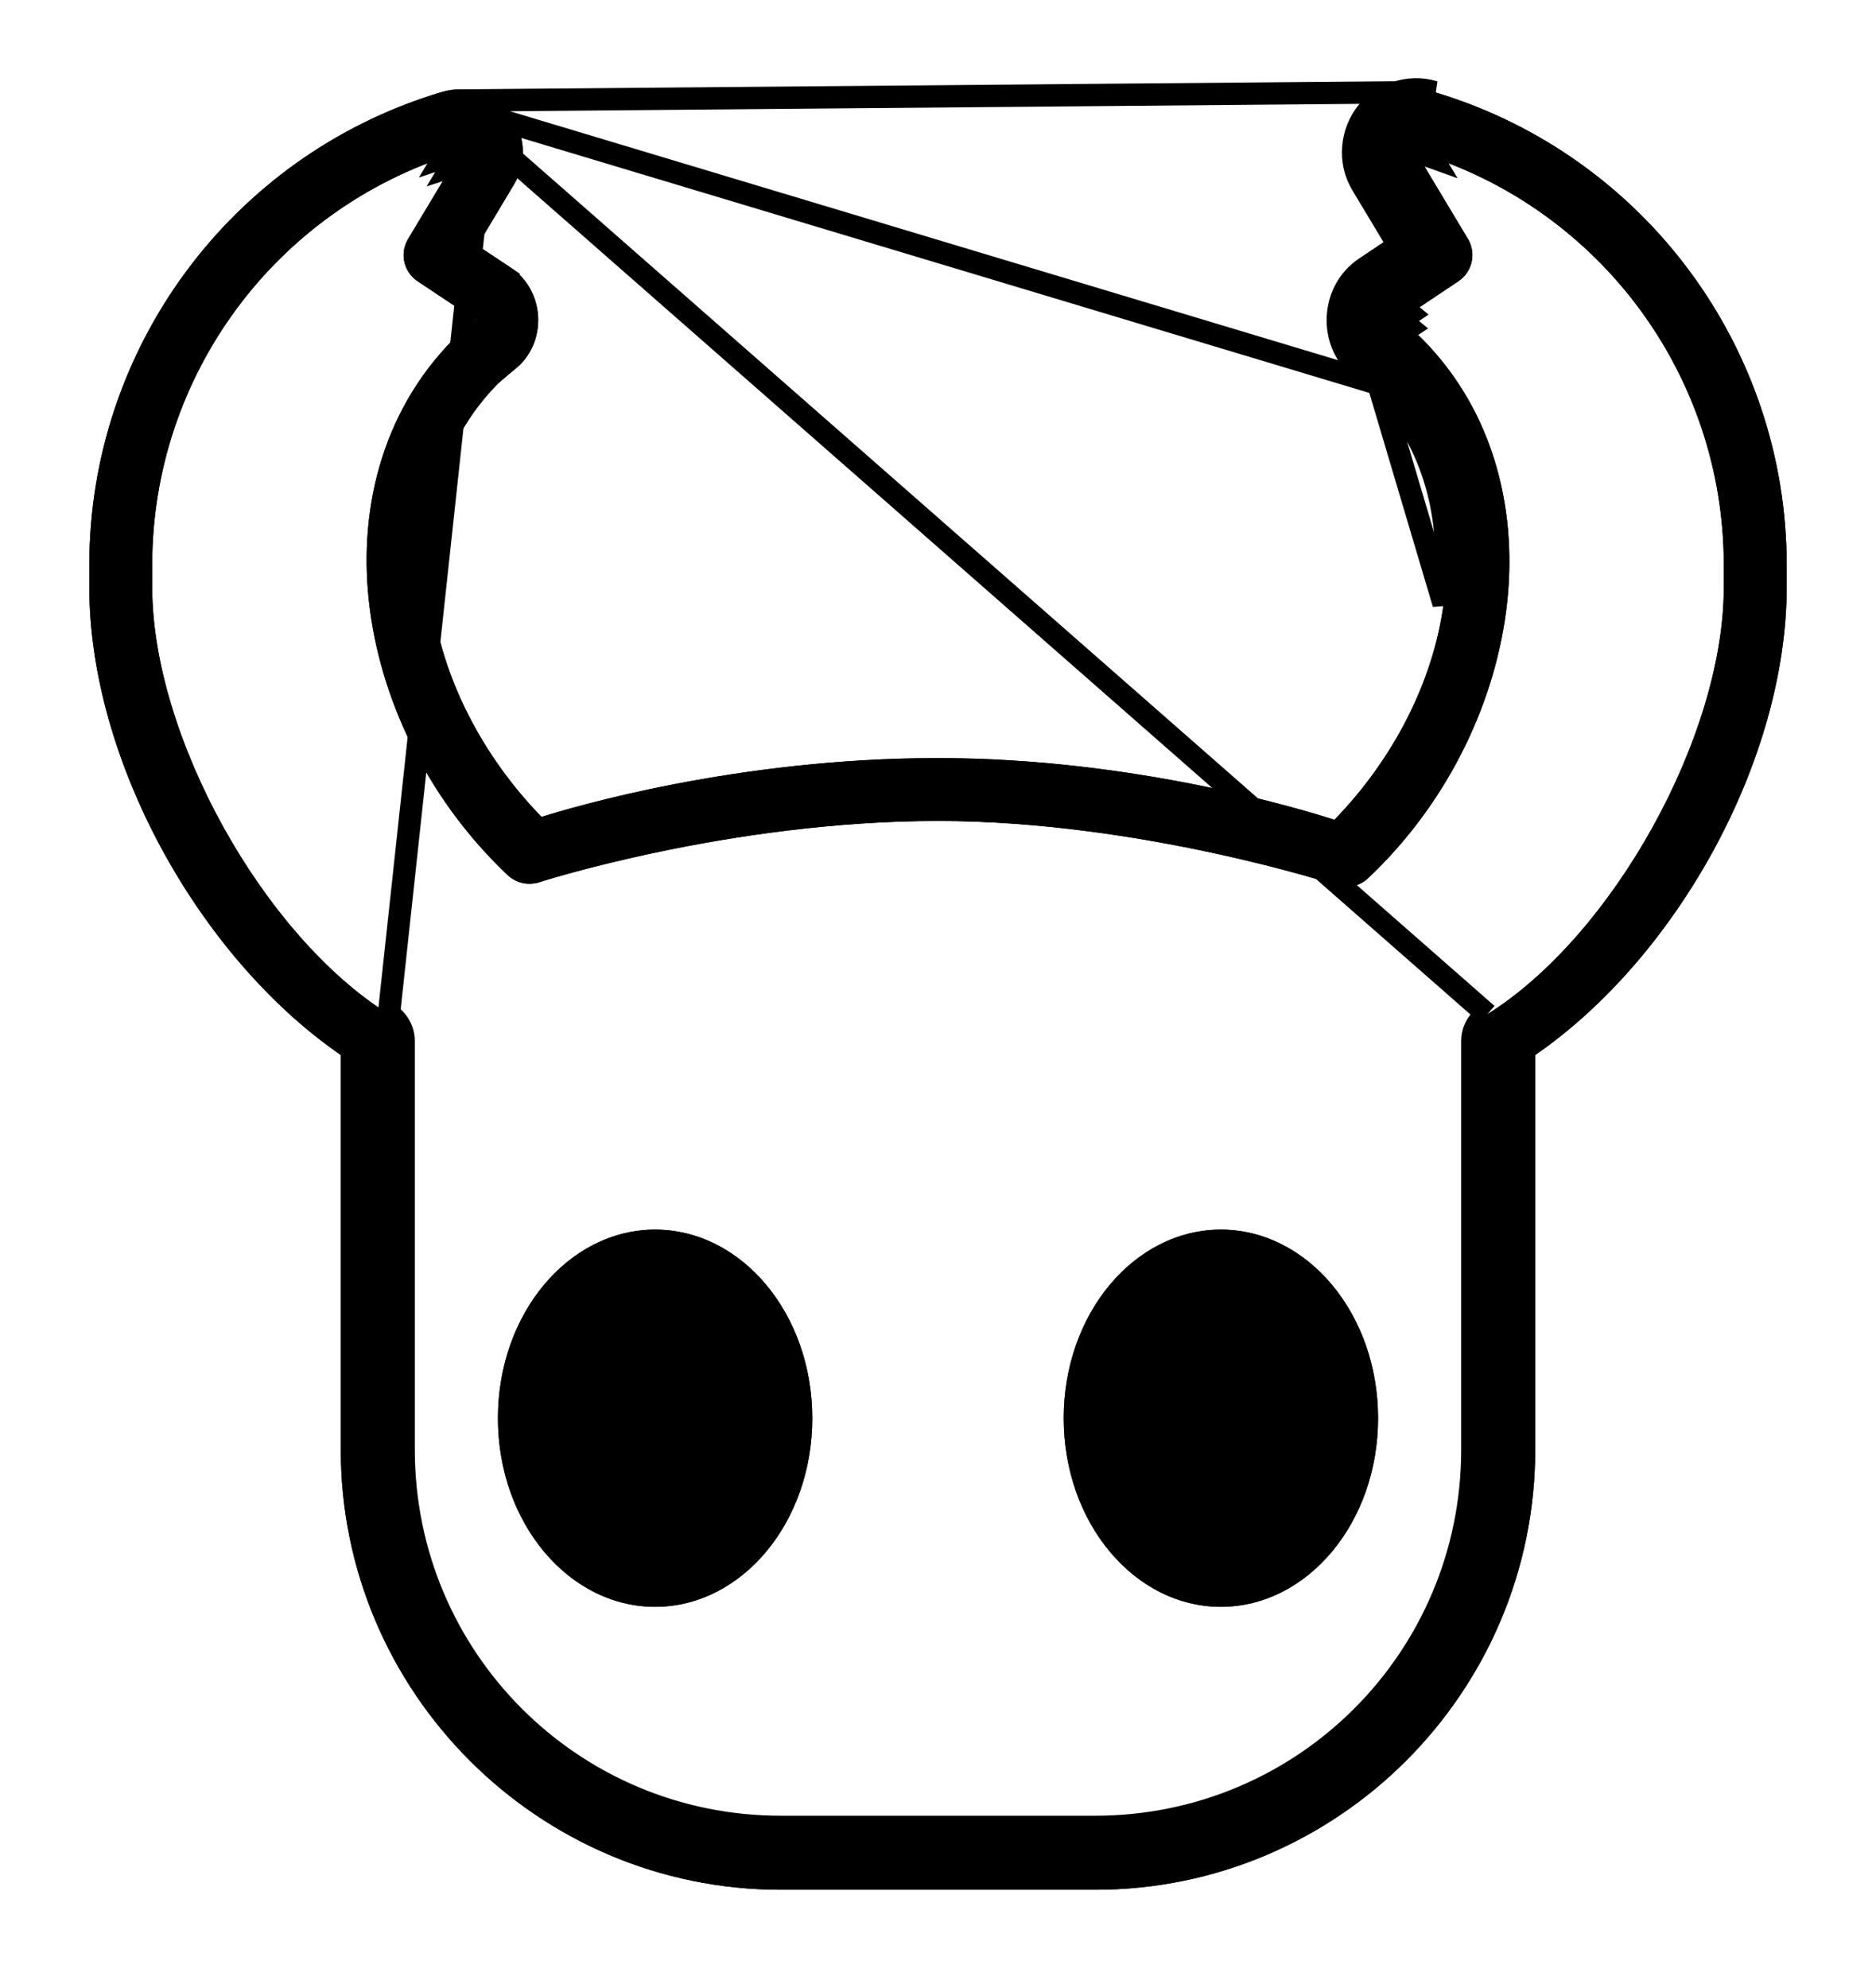<svg width="84" height="89" viewBox="0 0 84 89" fill="none" xmlns="http://www.w3.org/2000/svg">
<g filter="url(#filter0_d_4_4)">
<path d="M20.658 0.001C20.367 -0.005 20.075 0.034 19.784 0.121H19.778L19.597 0.176C10.333 3.024 4 11.601 4 21.293V22.294C4 29.968 8.865 38.825 15.259 43.234V60.904C15.259 71.767 24.099 80.608 34.963 80.608H49.037C59.901 80.608 68.741 71.767 68.741 60.904V43.234C75.135 38.825 80 29.968 80 22.294V21.293C80 11.601 73.667 3.024 64.403 0.176L64.222 0.121H64.216C63.051 -0.236 61.836 0.237 61.176 1.073C60.522 1.914 60.351 3.211 60.978 4.256L62.622 6.994L61.132 7.989C59.582 9.022 59.477 11.348 60.923 12.519C61.302 12.821 61.671 13.146 61.715 13.19C64.26 15.784 65.134 19.33 64.639 23.03C64.178 26.516 62.38 30.001 59.752 32.701C58.394 32.272 50.851 29.941 42 29.941C32.956 29.941 25.589 32.157 24.248 32.574C21.62 29.875 19.822 26.406 19.355 22.953C18.866 19.286 19.74 15.779 22.28 13.19C22.329 13.146 22.698 12.821 23.072 12.519C24.523 11.348 24.418 9.017 22.868 7.983L21.378 6.994L23.017 4.256C23.649 3.211 23.478 1.914 22.824 1.073C22.335 0.446 21.527 0.023 20.658 0.001ZM20.603 2.815L18.272 6.702C17.887 7.345 18.074 8.176 18.701 8.593L21.301 10.325C20.9 10.655 20.564 10.924 20.273 11.221C17.057 14.492 15.985 18.973 16.568 23.327C17.151 27.687 19.344 31.981 22.736 35.186C23.115 35.538 23.649 35.658 24.143 35.499C24.143 35.499 32.643 32.756 42.005 32.756C51.088 32.756 59.851 35.631 59.851 35.631C60.34 35.796 60.885 35.675 61.258 35.318C64.656 32.112 66.85 27.786 67.432 23.404C68.015 19.023 66.948 14.503 63.727 11.221C63.727 11.221 63.727 11.221 63.727 11.216C63.435 10.924 63.1 10.655 62.699 10.331L65.299 8.593C65.926 8.176 66.113 7.345 65.728 6.697L63.397 2.81L63.578 2.865H63.584C71.671 5.361 77.185 12.827 77.185 21.293V22.294C77.185 28.946 72.226 37.891 66.591 41.415C66.179 41.673 65.926 42.124 65.926 42.608V60.904C65.926 70.25 58.383 77.793 49.037 77.793H34.963C25.617 77.793 18.074 70.25 18.074 60.904V42.608C18.074 42.124 17.821 41.673 17.414 41.415C11.774 37.891 6.815 28.946 6.815 22.288V21.288C6.815 12.827 12.329 5.361 20.422 2.865L20.603 2.815ZM29.333 51.052C25.447 51.052 22.296 54.834 22.296 59.496C22.296 64.159 25.447 67.941 29.333 67.941C33.22 67.941 36.37 64.159 36.37 59.496C36.37 54.834 33.22 51.052 29.333 51.052ZM54.667 51.052C50.78 51.052 47.63 54.834 47.63 59.496C47.63 64.159 50.78 67.941 54.667 67.941C58.553 67.941 61.704 64.159 61.704 59.496C61.704 54.834 58.553 51.052 54.667 51.052Z" fill="black"/>
<path d="M60.923 12.519C61.302 12.821 61.671 13.146 61.715 13.19M60.923 12.519L61.238 12.13C61.237 12.13 61.237 12.13 61.236 12.129M60.923 12.519L61.235 12.128C61.235 12.128 61.236 12.129 61.236 12.129M60.923 12.519C59.477 11.348 59.582 9.022 61.132 7.989L62.622 6.994L60.978 4.256C60.351 3.211 60.522 1.914 61.176 1.073C61.836 0.237 63.051 -0.236 64.216 0.121L20.647 0.5M61.715 13.19L22.43 1.38C22.43 1.38 22.43 1.38 22.43 1.38M61.715 13.19C64.26 15.784 65.134 19.33 64.639 23.03L61.715 13.19ZM61.236 12.129C61.617 12.433 62.003 12.771 62.068 12.836L62.072 12.839C64.747 15.567 65.646 19.278 65.135 23.096C64.657 26.701 62.804 30.283 60.11 33.05L59.895 33.27L59.602 33.178C58.258 32.754 50.774 30.441 42 30.441C33.03 30.441 25.719 32.64 24.397 33.052L24.104 33.143L23.89 32.923C21.197 30.157 19.343 26.592 18.86 23.02L18.859 23.02C18.354 19.233 19.254 15.56 21.923 12.839L21.935 12.827L21.948 12.816C22 12.769 22.375 12.439 22.757 12.13L22.758 12.13C23.947 11.17 23.86 9.246 22.591 8.399L22.591 8.4L22.868 7.983L22.591 8.399L21.102 7.41L20.704 7.146L20.949 6.737L22.587 3.999L22.589 3.997C23.104 3.145 22.968 2.072 22.43 1.38M61.236 12.129C60.053 11.169 60.141 9.25 61.409 8.405L61.41 8.404L62.9 7.409L63.296 7.145L63.05 6.736L61.407 3.998C61.407 3.998 61.407 3.998 61.407 3.998C60.895 3.146 61.032 2.073 61.569 1.381C62.112 0.695 63.117 0.308 64.07 0.599L64.141 0.621H64.147L64.256 0.654C64.257 0.654 64.257 0.655 64.257 0.655C73.31 3.438 79.5 11.82 79.5 21.293V22.294C79.5 29.795 74.723 38.502 68.457 42.823L68.241 42.972V43.234V60.904C68.241 71.491 59.624 80.108 49.037 80.108H34.963C24.376 80.108 15.759 71.491 15.759 60.904V43.234V42.972L15.543 42.823C9.277 38.502 4.5 29.795 4.5 22.294V21.293C4.5 11.82 10.69 3.438 19.743 0.655C19.743 0.655 19.744 0.654 19.744 0.654L19.852 0.621H19.858L19.928 0.6C20.169 0.528 20.407 0.496 20.647 0.5M22.43 1.38C22.033 0.872 21.366 0.519 20.647 0.5M22.43 1.38L20.647 0.5M21.672 2.006L21.032 3.072L18.701 6.959C18.701 6.959 18.701 6.959 18.701 6.959C18.453 7.373 18.573 7.907 18.978 8.177C18.978 8.177 18.978 8.177 18.978 8.177C18.978 8.177 18.978 8.177 18.978 8.177L21.578 9.909L22.14 10.283L21.619 10.711C21.583 10.74 21.549 10.769 21.515 10.796C21.155 11.092 20.875 11.322 20.63 11.572L20.63 11.572C17.542 14.712 16.497 19.028 17.063 23.261L17.063 23.261C17.63 27.503 19.768 31.692 23.078 34.821C23.326 35.049 23.67 35.126 23.99 35.023L23.991 35.023L23.992 35.023L23.997 35.021L24.017 35.015L24.093 34.991C24.159 34.97 24.256 34.94 24.384 34.902C24.638 34.826 25.011 34.718 25.486 34.588C26.438 34.329 27.803 33.983 29.462 33.638C32.777 32.948 37.279 32.256 42.005 32.256C46.595 32.256 51.094 32.982 54.44 33.705C56.114 34.066 57.503 34.428 58.474 34.7C58.96 34.836 59.342 34.95 59.603 35.029C59.733 35.069 59.834 35.1 59.901 35.122L59.979 35.147L59.999 35.154L60.005 35.155L60.006 35.156L60.007 35.156C60.007 35.156 60.007 35.156 59.851 35.631L60.007 35.156L60.011 35.157C60.324 35.263 60.673 35.185 60.913 34.956L60.915 34.954C64.231 31.826 66.369 27.604 66.937 23.338C67.504 19.076 66.462 14.722 63.37 11.572L63.259 11.458C63.021 11.234 62.747 11.012 62.405 10.736L62.385 10.72L61.856 10.292L62.421 9.915L65.021 8.178L65.022 8.177C65.426 7.908 65.548 7.374 65.298 6.953C65.298 6.952 65.298 6.952 65.298 6.952L62.968 3.067L62.302 1.955L63.542 2.331L63.653 2.365H63.659L63.731 2.387C72.028 4.948 77.685 12.607 77.685 21.293V22.294C77.685 25.73 76.409 29.713 74.439 33.27C72.468 36.826 69.767 40.018 66.856 41.839M21.672 2.006L66.591 41.415M21.672 2.006L20.471 2.333L20.29 2.382L20.282 2.385L20.274 2.387C11.972 4.948 6.315 12.607 6.315 21.288V22.288C6.315 25.727 7.591 29.712 9.562 33.269C11.533 36.825 14.234 40.017 17.148 41.837M21.672 2.006L17.414 41.415M66.856 41.839L66.591 41.415M66.856 41.839C66.856 41.838 66.856 41.838 66.857 41.838L66.591 41.415M66.856 41.839C66.588 42.007 66.426 42.299 66.426 42.608V60.904C66.426 70.526 58.659 78.293 49.037 78.293H34.963C25.341 78.293 17.574 70.526 17.574 60.904V42.608C17.574 42.299 17.412 42.006 17.148 41.837M66.591 41.415C66.179 41.673 65.926 42.124 65.926 42.608V60.904C65.926 70.25 58.383 77.793 49.037 77.793H34.963C25.617 77.793 18.074 70.25 18.074 60.904V42.608C18.074 42.124 17.821 41.673 17.414 41.415M17.148 41.837C17.148 41.838 17.149 41.838 17.149 41.839L17.414 41.415M17.148 41.837C17.147 41.837 17.147 41.837 17.146 41.837L17.414 41.415M64.117 3.038L63.826 2.553L63.647 2.66L63.639 2.665L63.584 2.847L64.117 3.038ZM64.117 3.038C63.94 2.978 63.763 2.92 63.584 2.865L64.117 3.038ZM62.699 10.331L63.134 10.04C63.109 10.019 63.083 9.998 63.057 9.977L63.013 9.942L62.699 10.331ZM62.699 10.331L62.977 10.746L63.105 10.661C62.987 10.564 62.863 10.464 62.733 10.358L62.699 10.331ZM20.561 3.345L20.553 3.347L20.469 3.039L20.22 3.454C20.333 3.417 20.447 3.38 20.561 3.345ZM20.561 3.345C20.564 3.344 20.566 3.343 20.569 3.343L20.473 3.032L20.603 2.815M20.561 3.345L20.735 3.298L20.603 2.815M20.603 2.815L20.37 2.676L20.362 2.671L20.174 2.558L19.886 3.038C20.063 2.978 20.242 2.92 20.422 2.865L20.603 2.815ZM22.796 59.496C22.796 55.021 25.804 51.552 29.333 51.552C32.862 51.552 35.87 55.021 35.87 59.496C35.87 63.972 32.862 67.441 29.333 67.441C25.804 67.441 22.796 63.972 22.796 59.496ZM48.13 59.496C48.13 55.021 51.138 51.552 54.667 51.552C58.196 51.552 61.204 55.021 61.204 59.496C61.204 63.972 58.196 67.441 54.667 67.441C51.138 67.441 48.13 63.972 48.13 59.496Z" stroke="black"/>
</g>
<defs>
<filter id="filter0_d_4_4" x="0" y="0" width="84" height="88.608" filterUnits="userSpaceOnUse" color-interpolation-filters="sRGB">
<feFlood flood-opacity="0" result="BackgroundImageFix"/>
<feColorMatrix in="SourceAlpha" type="matrix" values="0 0 0 0 0 0 0 0 0 0 0 0 0 0 0 0 0 0 127 0" result="hardAlpha"/>
<feOffset dy="4"/>
<feGaussianBlur stdDeviation="2"/>
<feComposite in2="hardAlpha" operator="out"/>
<feColorMatrix type="matrix" values="0 0 0 0 0 0 0 0 0 0 0 0 0 0 0 0 0 0 0.25 0"/>
<feBlend mode="normal" in2="BackgroundImageFix" result="effect1_dropShadow_4_4"/>
<feBlend mode="normal" in="SourceGraphic" in2="effect1_dropShadow_4_4" result="shape"/>
</filter>
</defs>
</svg>
